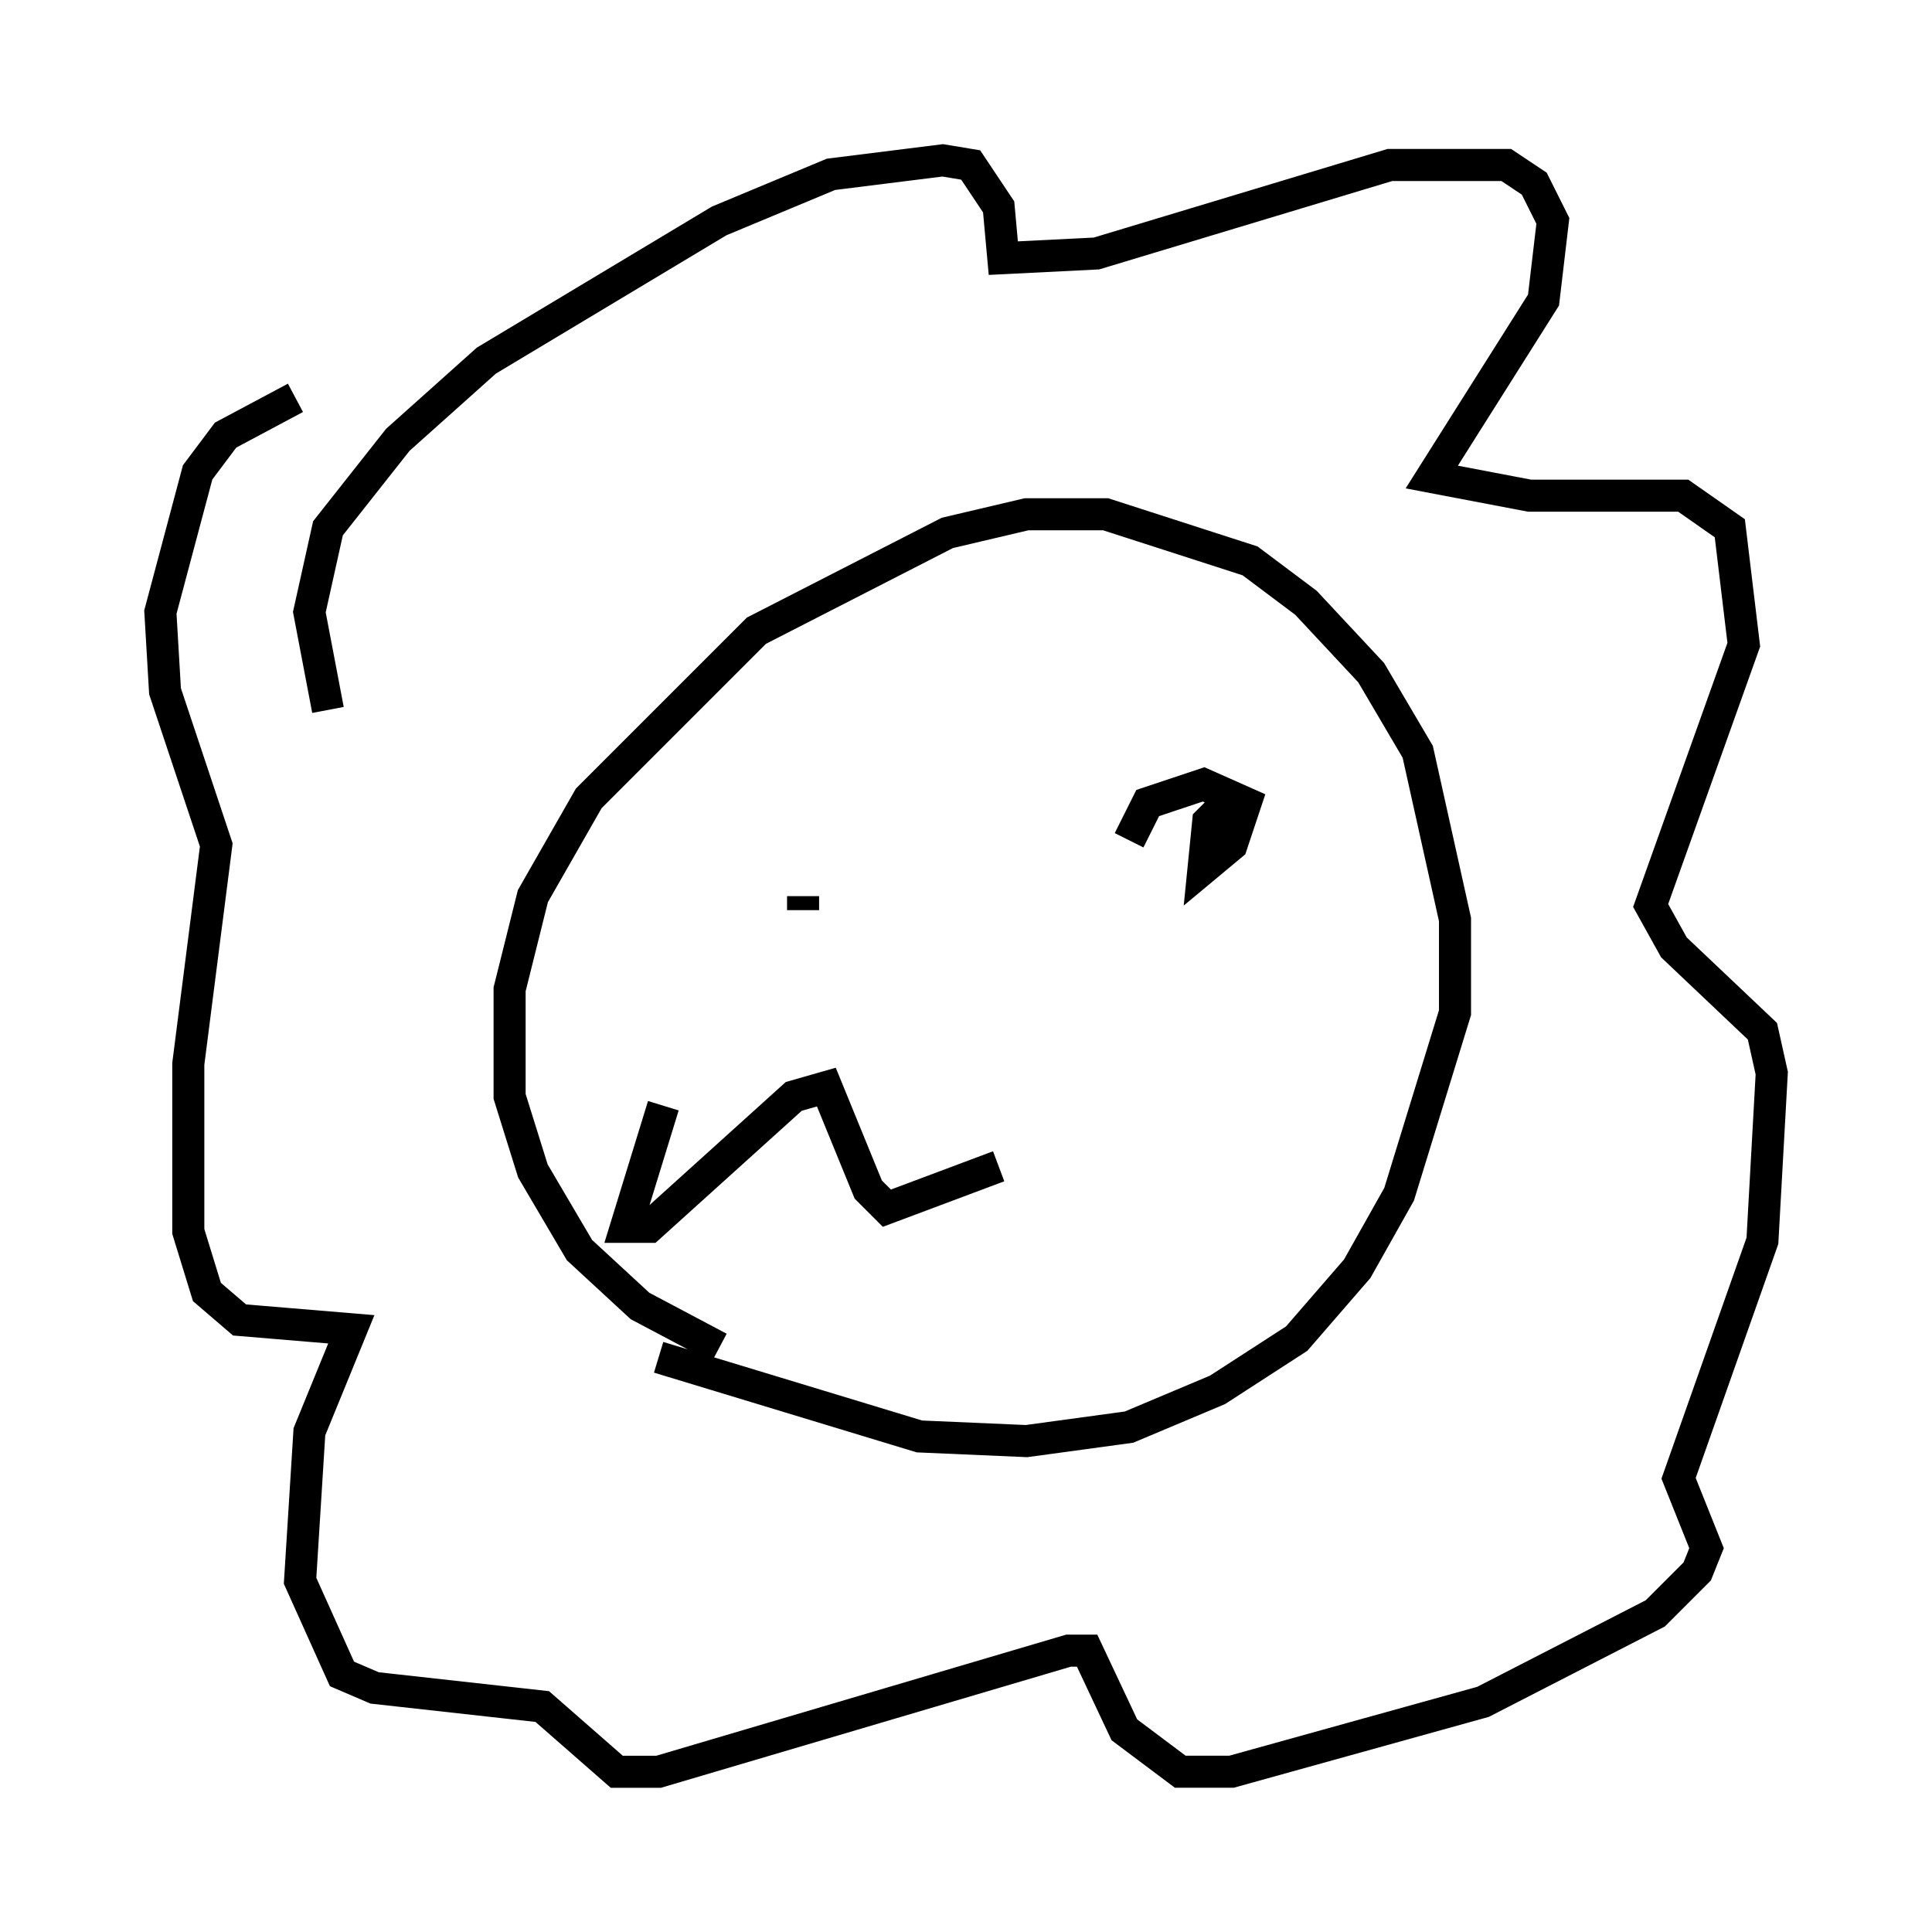 <?xml version="1.0" encoding="utf-8" ?>
<svg baseProfile="full" height="60.257" version="1.1" width="60.257" xmlns="http://www.w3.org/2000/svg" xmlns:ev="http://www.w3.org/2001/xml-events" xmlns:xlink="http://www.w3.org/1999/xlink"><defs /><rect fill="white" height="60.257" width="60.257" x="0" y="0" /><path d="M27.659, 43.056 m-5.229, -1.017 l-2.469, -1.307 -1.888, -1.743 l-1.453, -2.469 -0.726, -2.324 l0.0, -3.341 0.726, -2.905 l1.743, -3.05 5.229, -5.229 l5.955, -3.05 2.469, -0.581 l2.469, 0.0 4.503, 1.453 l1.743, 1.307 2.034, 2.179 l1.453, 2.469 1.162, 5.229 l0.0, 2.905 -1.743, 5.665 l-1.307, 2.324 -1.888, 2.179 l-2.469, 1.598 -2.76, 1.162 l-3.196, 0.436 -3.341, -0.145 l-8.134, -2.469 m-10.313, -20.19 l-0.581, -3.05 0.581, -2.615 l2.179, -2.76 2.76, -2.469 l7.263, -4.358 3.486, -1.453 l3.486, -0.436 0.872, 0.145 l0.872, 1.307 0.145, 1.598 l2.905, -0.145 9.151, -2.76 l3.631, 0.0 0.872, 0.581 l0.581, 1.162 -0.291, 2.469 l-3.486, 5.52 3.05, 0.581 l4.793, 0.0 1.453, 1.017 l0.436, 3.631 -2.905, 8.134 l0.726, 1.307 2.76, 2.615 l0.291, 1.307 -0.291, 5.229 l-2.615, 7.408 0.872, 2.179 l-0.291, 0.726 -1.307, 1.307 l-5.374, 2.76 -7.844, 2.179 l-1.598, 0.0 -1.743, -1.307 l-1.162, -2.469 -0.581, 0.0 l-12.782, 3.777 -1.307, 0.0 l-2.324, -2.034 -5.229, -0.581 l-1.017, -0.436 -1.307, -2.905 l0.291, -4.648 1.307, -3.196 l-3.486, -0.291 -1.017, -0.872 l-0.581, -1.888 0.0, -5.229 l0.872, -6.827 -1.598, -4.793 l-0.145, -2.469 1.162, -4.358 l0.872, -1.162 2.179, -1.162 m15.832, 15.978 l0.0, -0.436 m10.168, -1.743 l0.581, -1.162 1.743, -0.581 l1.307, 0.581 -0.436, 1.307 l-0.872, 0.726 0.145, -1.453 l0.581, -0.581 -0.581, 1.017 m-16.994, 8.425 l-1.162, 3.777 0.726, 0.0 l4.503, -4.067 1.017, -0.291 l1.307, 3.196 0.581, 0.581 l3.486, -1.307 " fill="none" stroke="black" stroke-width="1" /></svg>
